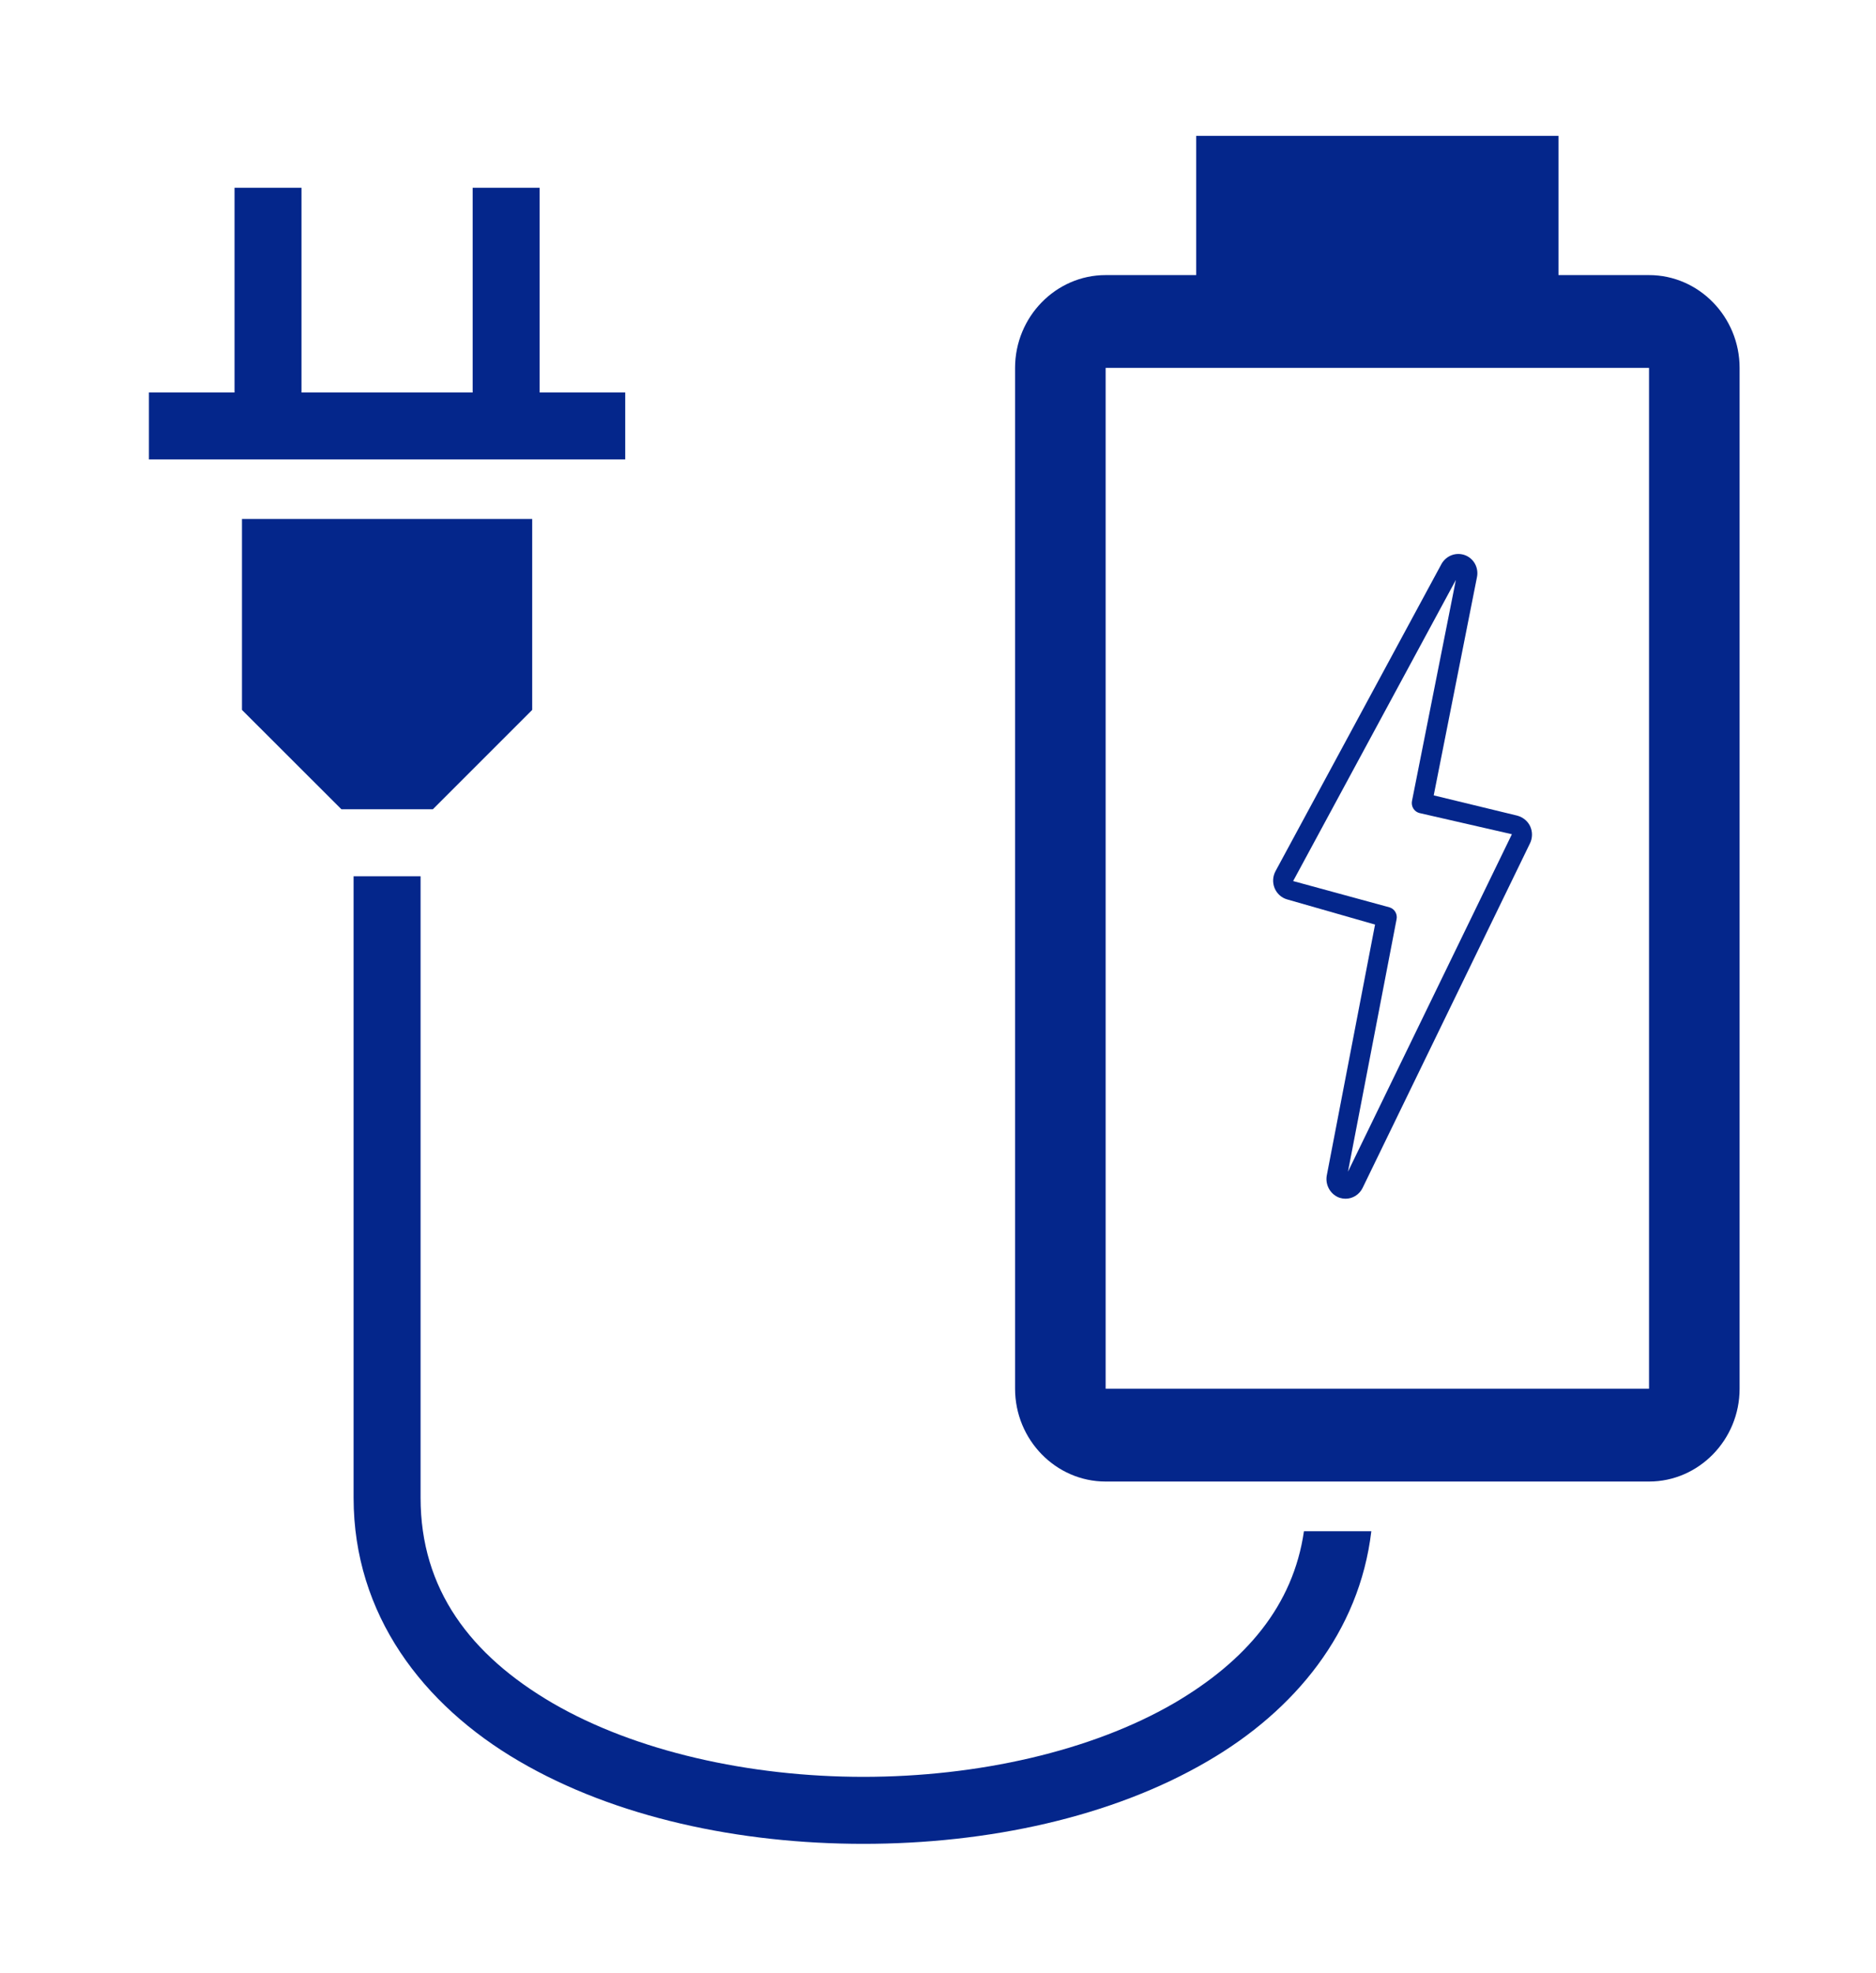 <svg width="58" height="61" viewBox="0 0 58 61" fill="none" xmlns="http://www.w3.org/2000/svg">
<path d="M34.183 8.504H36.983V4.2H48.183V8.504H50.983C52.523 8.504 53.783 9.795 53.783 11.373V42.931C53.783 44.509 52.523 45.8 50.983 45.8H34.183C32.643 45.8 31.383 44.509 31.383 42.931V11.373C31.383 9.795 32.643 8.504 34.183 8.504ZM34.183 11.373V42.931H50.983V11.373H34.183Z" fill="#04268B"/>
<path d="M41.599 37.057C41.543 37.057 41.484 37.048 41.422 37.03C41.285 36.984 41.168 36.888 41.094 36.761C41.02 36.633 40.993 36.483 41.02 36.337L42.512 28.582L39.791 27.803C39.705 27.778 39.626 27.734 39.559 27.673C39.493 27.613 39.441 27.538 39.406 27.454C39.372 27.37 39.357 27.279 39.362 27.188C39.367 27.097 39.393 27.009 39.436 26.929L44.567 17.433C44.637 17.308 44.749 17.212 44.882 17.162C45.014 17.113 45.16 17.113 45.293 17.162C45.426 17.212 45.536 17.308 45.604 17.434C45.672 17.561 45.692 17.708 45.662 17.848L44.326 24.588L46.911 25.215C47.091 25.266 47.233 25.384 47.308 25.544C47.346 25.627 47.366 25.718 47.364 25.81C47.363 25.901 47.342 25.992 47.301 26.074L42.128 36.722C42.079 36.823 42.004 36.907 41.91 36.967C41.817 37.026 41.709 37.057 41.599 37.057ZM45.011 17.927L39.98 27.237L42.957 28.049C43.113 28.094 43.21 28.254 43.178 28.416L41.675 36.221L46.743 25.789L43.888 25.135C43.809 25.116 43.741 25.066 43.697 24.997C43.654 24.927 43.638 24.843 43.654 24.763L45.011 17.927Z" fill="#04268B"/>
<path d="M7.251 5.805V12.133H4.604V14.203H19.33V12.133H16.684V5.805H14.613V12.133H9.321V5.805H7.251ZM7.481 16.044V21.946L10.556 25.018H13.382L16.454 21.946V16.044H7.481ZM10.932 27.088V46.301C10.932 49.913 13.072 52.709 16.051 54.446C19.02 56.183 22.862 57 26.693 57C30.524 57 34.366 56.183 37.335 54.446C40.027 52.881 42.028 50.454 42.397 47.336H40.314C39.981 49.637 38.52 51.351 36.299 52.651C33.745 54.135 30.225 54.929 26.693 54.929C23.161 54.929 19.641 54.135 17.087 52.651C14.544 51.167 13.003 49.131 13.003 46.301V27.088H10.932Z" fill="#04268B"/>
</svg>
